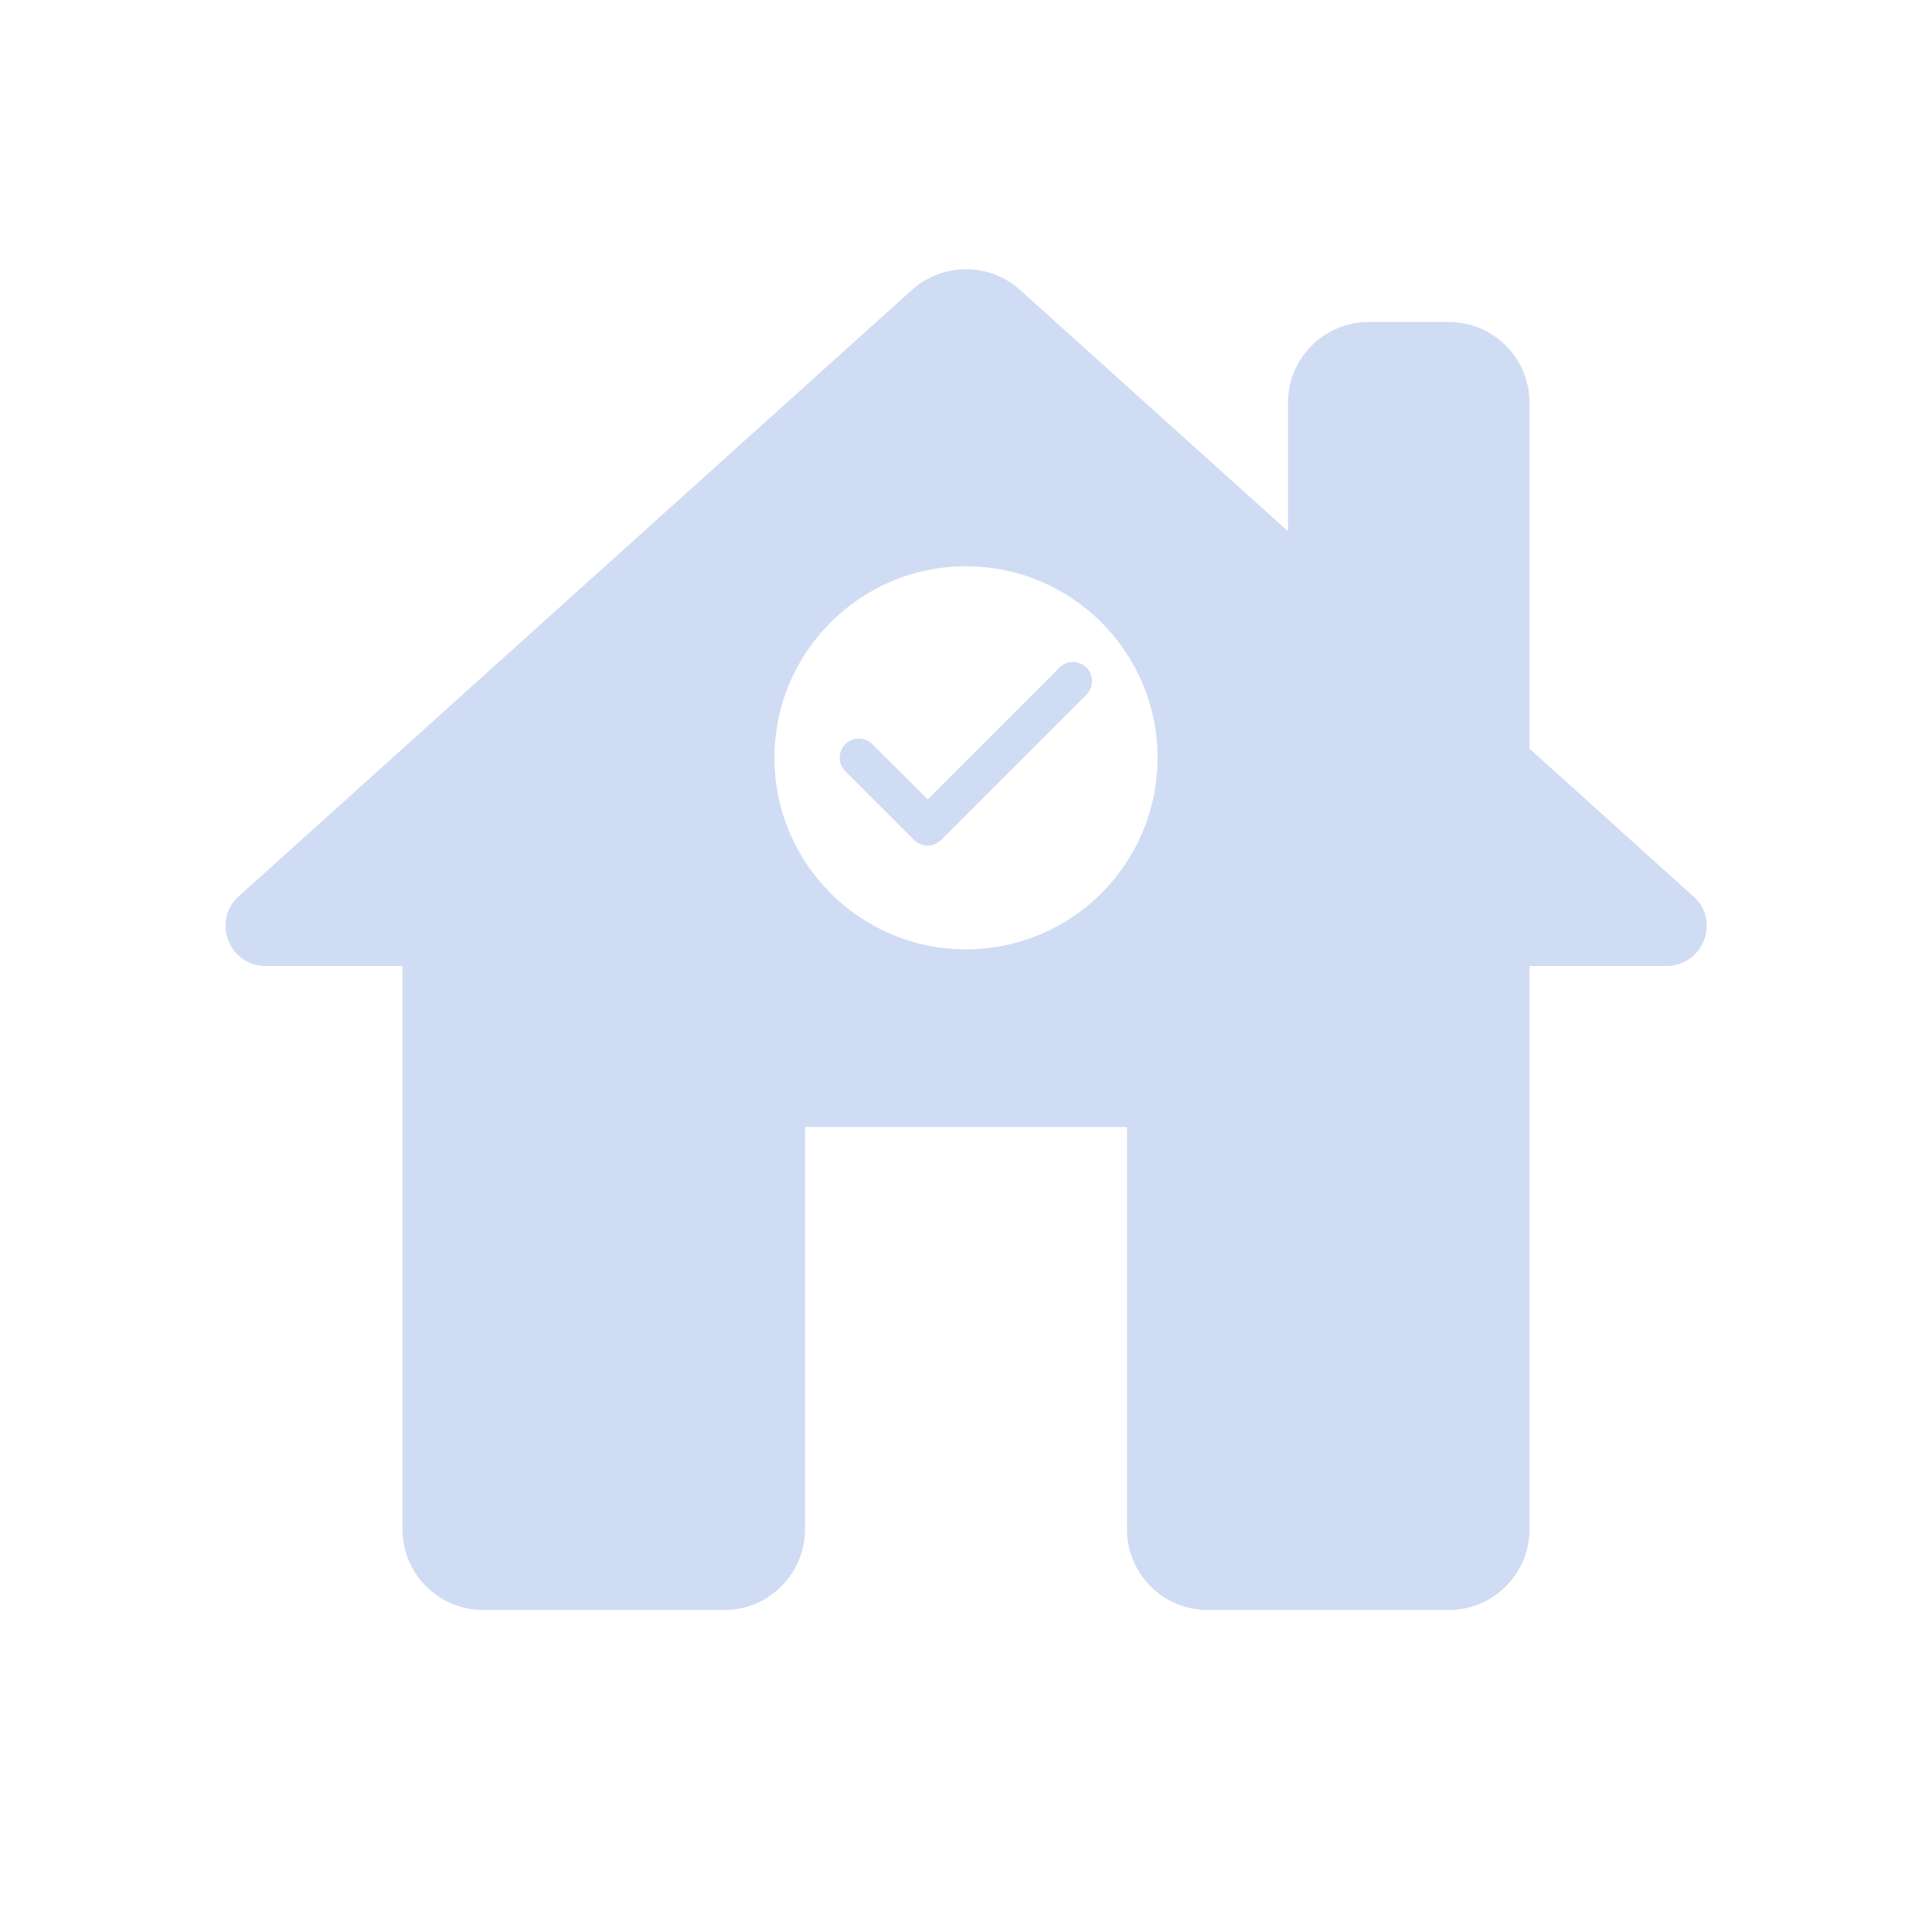 <svg width="116" height="116" viewBox="0 0 116 116" fill="none" xmlns="http://www.w3.org/2000/svg">
<path fill-rule="evenodd" clip-rule="evenodd" d="M91.833 24.167V44.95L101.644 53.795C103.336 55.245 102.273 58 100.049 58H91.833V91.833C91.833 94.492 89.658 96.667 86.999 96.667H72.499C69.841 96.667 67.666 94.492 67.666 91.833V67.667H48.333V91.833C48.333 94.492 46.158 96.667 43.499 96.667H28.999C26.341 96.667 24.166 94.492 24.166 91.833V58H15.949C13.726 58 12.711 55.245 14.354 53.795L54.761 17.4C56.598 15.757 59.401 15.757 61.238 17.4L77.333 31.9V24.167C77.333 21.508 79.508 19.333 82.166 19.333H86.999C89.658 19.333 91.833 21.508 91.833 24.167ZM46.5 45.5C46.5 39.152 51.652 34 58 34C64.348 34 69.5 39.152 69.5 45.5C69.5 51.848 64.348 57 58 57C51.652 57 46.5 51.848 46.5 45.5ZM50.755 46.305L54.883 50.434C55.332 50.882 56.068 50.882 56.505 50.434L65.234 41.705C65.682 41.257 65.682 40.532 65.234 40.084C64.785 39.635 64.061 39.635 63.612 40.084L55.7 47.996L52.377 44.684C51.928 44.235 51.203 44.235 50.755 44.684C50.306 45.132 50.306 45.857 50.755 46.305Z" fill="#D0DCF4"/>
</svg>
